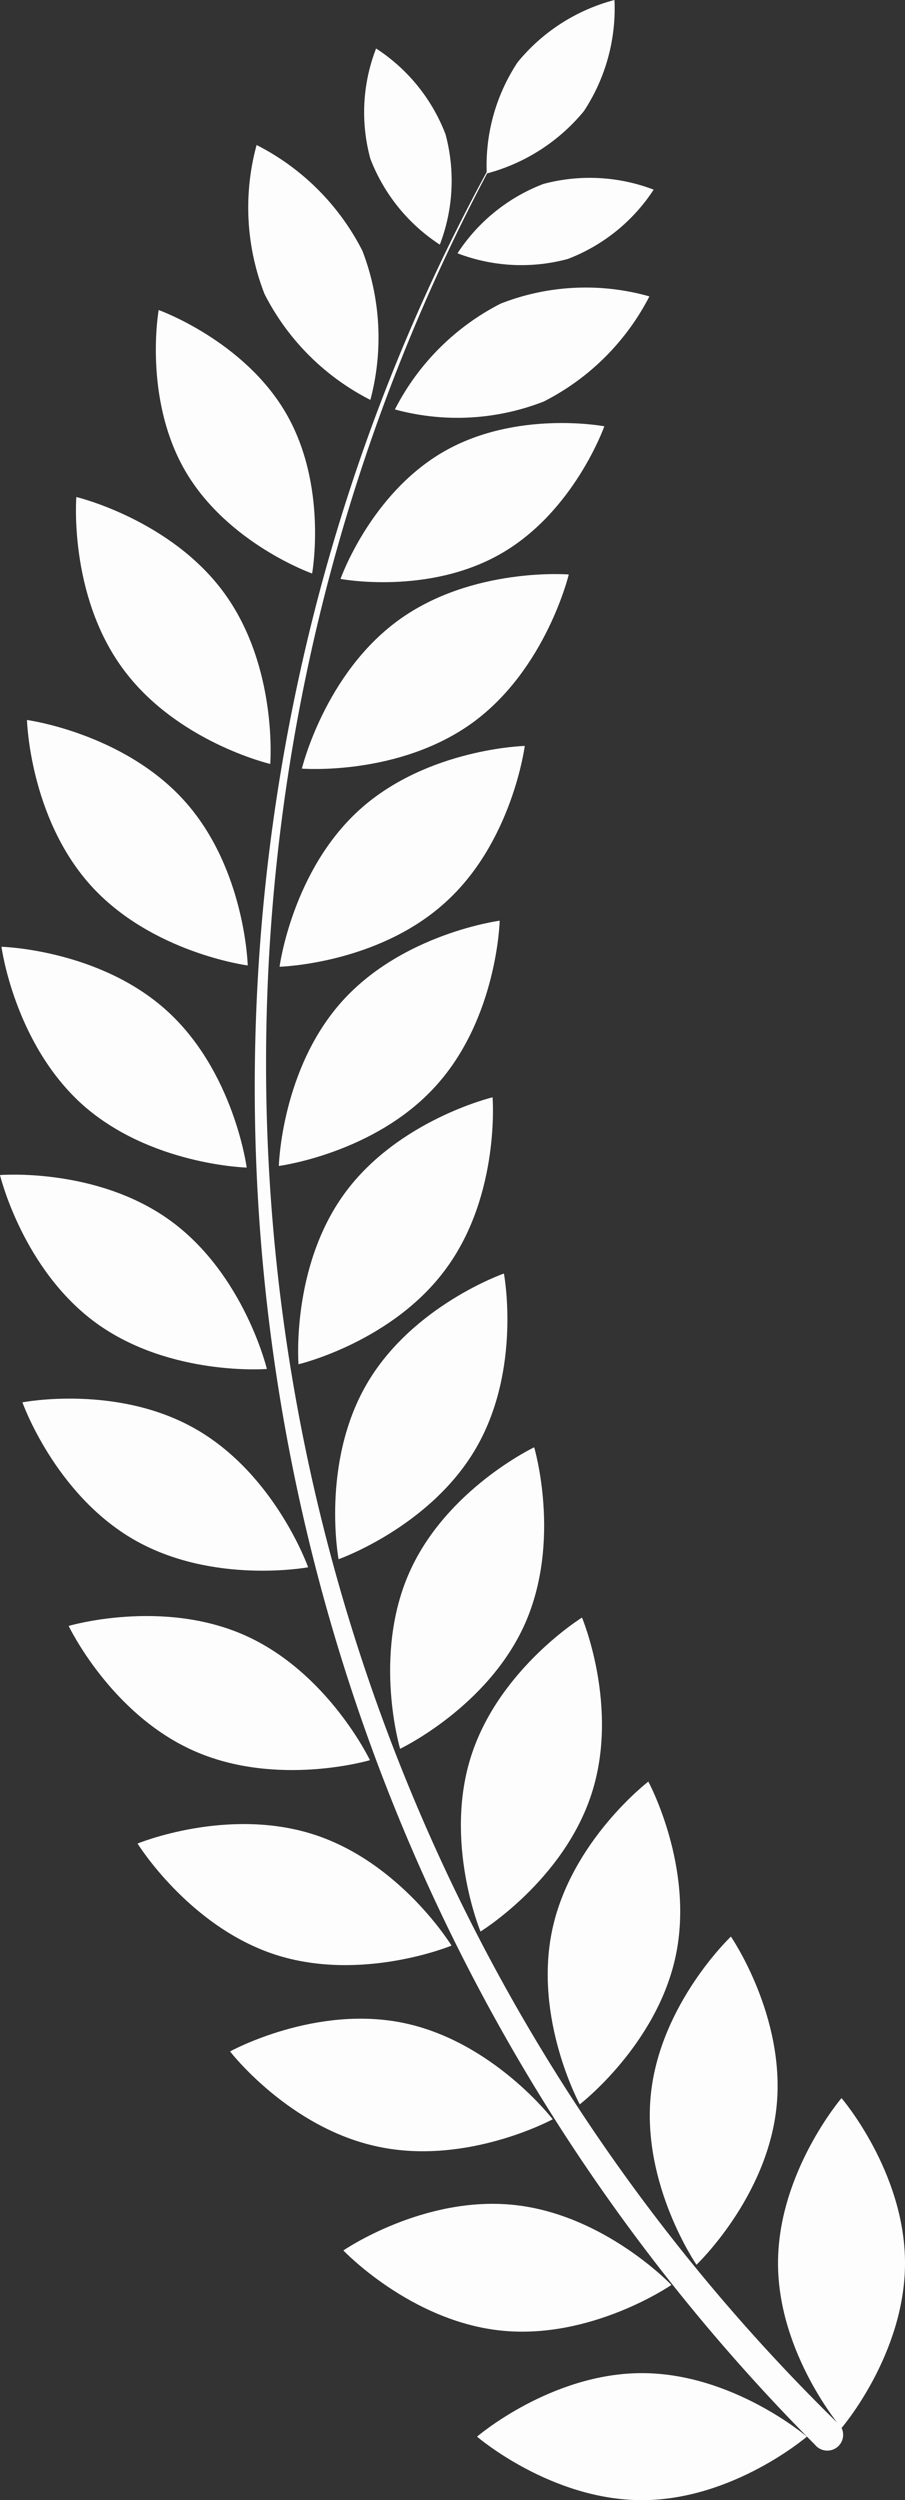 <svg id="Group_778" data-name="Group 778" xmlns="http://www.w3.org/2000/svg" width="54.736" height="151.168" viewBox="0 0 54.736 151.168">
  <rect x="0" y="0" width="54.736" height="151.168" fill="#333333" stroke="none"/>
  <path id="Path_2347" data-name="Path 2347" d="M55.051,233.07c5.511,0,9.978-3.84,9.978-3.84s-4.48-3.84-9.978-3.84-9.971,3.84-9.971,3.84S49.541,233.07,55.051,233.07Z" transform="translate(-16.229 -81.902)" fill="#fdfdfd"/>
  <path id="Path_2348" data-name="Path 2348" d="M80.04,208.078c0,5.511-3.84,9.971-3.84,9.971s-3.84-4.48-3.84-9.971S76.2,198.1,76.2,198.1,80.04,202.567,80.04,208.078Z" transform="translate(-25.304 -71.241)" fill="#fdfdfd"/>
  <path id="Path_2349" data-name="Path 2349" d="M41.973,217.059c5.479.576,10.317-2.758,10.317-2.758s-4.045-4.262-9.523-4.838-10.317,2.752-10.317,2.752S36.495,216.483,41.973,217.059Z" transform="translate(-11.682 -76.145)" fill="#fdfdfd"/>
  <path id="Path_2350" data-name="Path 2350" d="M69.069,194.467c-.576,5.479-4.839,9.523-4.839,9.523s-3.334-4.845-2.758-10.323,4.839-9.517,4.839-9.517S69.645,188.989,69.069,194.467Z" transform="translate(-22.105 -67.057)" fill="#fdfdfd"/>
  <path id="Path_2351" data-name="Path 2351" d="M30.7,199.646c5.389,1.146,10.554-1.658,10.554-1.658s-3.578-4.666-8.96-5.811-10.554,1.709-10.554,1.709S25.311,198.52,30.7,199.646Z" transform="translate(-7.826 -69.849)" fill="#fdfdfd"/>
  <path id="Path_2352" data-name="Path 2352" d="M59.495,179.844c-1.146,5.383-5.8,8.96-5.8,8.96s-2.81-5.165-1.664-10.554,5.811-8.96,5.811-8.96S60.64,174.455,59.495,179.844Z" transform="translate(-18.63 -61.568)" fill="#fdfdfd"/>
  <path id="Path_2353" data-name="Path 2353" d="M21.32,181.141c5.242,1.7,10.669-.544,10.669-.544s-3.072-5.018-8.32-6.714S13,174.427,13,174.427,16.1,179.438,21.32,181.141Z" transform="translate(-4.68 -62.959)" fill="#fdfdfd"/>
  <path id="Path_2354" data-name="Path 2354" d="M51.456,164.363c-1.7,5.242-6.714,8.32-6.714,8.32s-2.253-5.427-.55-10.663,6.688-8.32,6.688-8.32S53.159,159.127,51.456,164.363Z" transform="translate(-15.68 -55.896)" fill="#fdfdfd"/>
  <path id="Path_2355" data-name="Path 2355" d="M14.049,161.639c5.031,2.24,10.663.57,10.663.57s-2.534-5.306-7.559-7.546-10.663-.57-10.663-.57S9.018,159.4,14.049,161.639Z" transform="translate(-2.337 -55.783)" fill="#fdfdfd"/>
  <path id="Path_2356" data-name="Path 2356" d="M45.017,148.2c-2.246,5.031-7.546,7.546-7.546,7.546s-1.677-5.632.563-10.669,7.546-7.559,7.546-7.559S47.257,143.165,45.017,148.2Z" transform="translate(-13.272 -50.009)" fill="#fdfdfd"/>
  <path id="Path_2357" data-name="Path 2357" d="M8.853,141.368c4.768,2.752,10.547,1.677,10.547,1.677s-1.958-5.543-6.733-8.32S2.12,133.073,2.12,133.073,4.078,138.609,8.853,141.368Z" transform="translate(-0.764 -48.282)" fill="#fdfdfd"/>
  <path id="Path_2358" data-name="Path 2358" d="M40.2,131.547c-2.758,4.768-8.32,6.727-8.32,6.727s-1.075-5.76,1.677-10.547S41.881,121,41.881,121,42.969,126.76,40.2,131.547Z" transform="translate(-11.403 -43.998)" fill="#fdfdfd"/>
  <path id="Path_2359" data-name="Path 2359" d="M5.824,120.56c4.48,3.238,10.317,2.771,10.317,2.771s-1.37-5.715-5.824-8.96S0,111.606,0,111.606,1.37,117.321,5.824,120.56Z" transform="translate(0 -40.558)" fill="#fdfdfd"/>
  <path id="Path_2360" data-name="Path 2360" d="M37.157,114.561c-3.238,4.48-8.96,5.831-8.96,5.831s-.461-5.863,2.778-10.317,8.96-5.824,8.96-5.824S40.4,110.106,37.157,114.561Z" transform="translate(-10.143 -37.904)" fill="#fdfdfd"/>
  <path id="Path_2361" data-name="Path 2361" d="M5,99.451c4.1,3.686,9.971,3.84,9.971,3.84s-.762-5.824-4.858-9.511S.14,89.94.14,89.94.908,95.739,5,99.451Z" transform="translate(-0.051 -32.695)" fill="#fdfdfd"/>
  <path id="Path_2362" data-name="Path 2362" d="M35.861,97.441c-3.686,4.1-9.511,4.858-9.511,4.858s.147-5.875,3.84-9.971,9.517-4.858,9.517-4.858S39.566,93.345,35.861,97.441Z" transform="translate(-9.485 -31.801)" fill="#fdfdfd"/>
  <path id="Path_2363" data-name="Path 2363" d="M6.39,78.384c3.686,4.1,9.511,4.858,9.511,4.858s-.147-5.875-3.84-9.965S2.55,68.4,2.55,68.4,2.7,74.269,6.39,78.384Z" transform="translate(-0.918 -24.867)" fill="#fdfdfd"/>
  <path id="Path_2364" data-name="Path 2364" d="M36.391,80.371c-4.1,3.686-9.971,3.84-9.971,3.84s.762-5.824,4.858-9.511,9.971-3.84,9.971-3.84S40.5,76.71,36.391,80.371Z" transform="translate(-9.511 -25.759)" fill="#fdfdfd"/>
  <path id="Path_2365" data-name="Path 2365" d="M9.968,57.537c3.238,4.48,8.96,5.824,8.96,5.824s.467-5.856-2.771-10.317S7.2,47.22,7.2,47.22,6.73,53.076,9.968,57.537Z" transform="translate(-2.583 -17.169)" fill="#fdfdfd"/>
  <path id="Path_2366" data-name="Path 2366" d="M38.847,63.523c-4.48,3.238-10.317,2.771-10.317,2.771s1.37-5.709,5.824-8.96,10.317-2.778,10.317-2.778S43.3,60.285,38.847,63.523Z" transform="translate(-10.271 -19.821)" fill="#fdfdfd"/>
  <path id="Path_2367" data-name="Path 2367" d="M16.5,39.005c2.56,4.41,7.68,6.215,7.68,6.215s.966-5.331-1.594-9.715S14.9,29.29,14.9,29.29,13.956,34.6,16.5,39.005Z" transform="translate(-5.303 -10.544)" fill="#fdfdfd"/>
  <path id="Path_2368" data-name="Path 2368" d="M41.921,48.059c-4.41,2.56-9.741,1.549-9.741,1.549s1.8-5.12,6.215-7.68,9.741-1.549,9.741-1.549S46.324,45.512,41.921,48.059Z" transform="translate(-11.585 -14.604)" fill="#fdfdfd"/>
  <path id="Path_2369" data-name="Path 2369" d="M24.438,22.711a14.6,14.6,0,0,0,6.4,6.4,14.626,14.626,0,0,0-.48-9.011,14.6,14.6,0,0,0-6.4-6.4A14.366,14.366,0,0,0,24.438,22.711Z" transform="translate(-8.438 -4.932)" fill="#fdfdfd"/>
  <path id="Path_2370" data-name="Path 2370" d="M46.325,34.047a14.345,14.345,0,0,1-9.005.48,14.683,14.683,0,0,1,6.4-6.4,14.122,14.122,0,0,1,8.992-.435A14.64,14.64,0,0,1,46.325,34.047Z" transform="translate(-13.435 -9.771)" fill="#fdfdfd"/>
  <path id="Path_2371" data-name="Path 2371" d="M34.774,11.249a10.836,10.836,0,0,0,4.2,5.191,10.8,10.8,0,0,0,.346-6.669,10.76,10.76,0,0,0-4.2-5.191A10.662,10.662,0,0,0,34.774,11.249Z" transform="translate(-12.373 -1.648)" fill="#fdfdfd"/>
  <path id="Path_2372" data-name="Path 2372" d="M49.9,21.694a10.785,10.785,0,0,1-6.663-.346,10.8,10.8,0,0,1,5.191-4.192A10.832,10.832,0,0,1,55.1,17.5,10.794,10.794,0,0,1,49.9,21.694Z" transform="translate(-15.566 -6.033)" fill="#fdfdfd"/>
  <path id="Path_2373" data-name="Path 2373" d="M47.856,3.77a11.313,11.313,0,0,0-1.862,6.72,11.391,11.391,0,0,0,5.875-3.77A11.29,11.29,0,0,0,53.719,0,11.258,11.258,0,0,0,47.856,3.77Z" transform="translate(-16.554)" fill="#fdfdfd"/>
  <path id="Path_2374" data-name="Path 2374" d="M41.084,8.17A115.016,115.016,0,0,0,59.261,149.388a.953.953,0,0,1-.34,1.7.963.963,0,0,1-.979-.341h0A116.341,116.341,0,0,1,26.761,43.8,115.152,115.152,0,0,1,41.084,8.17Z" transform="translate(-8.661 -2.941)" fill="#fdfdfd"/>
</svg>

